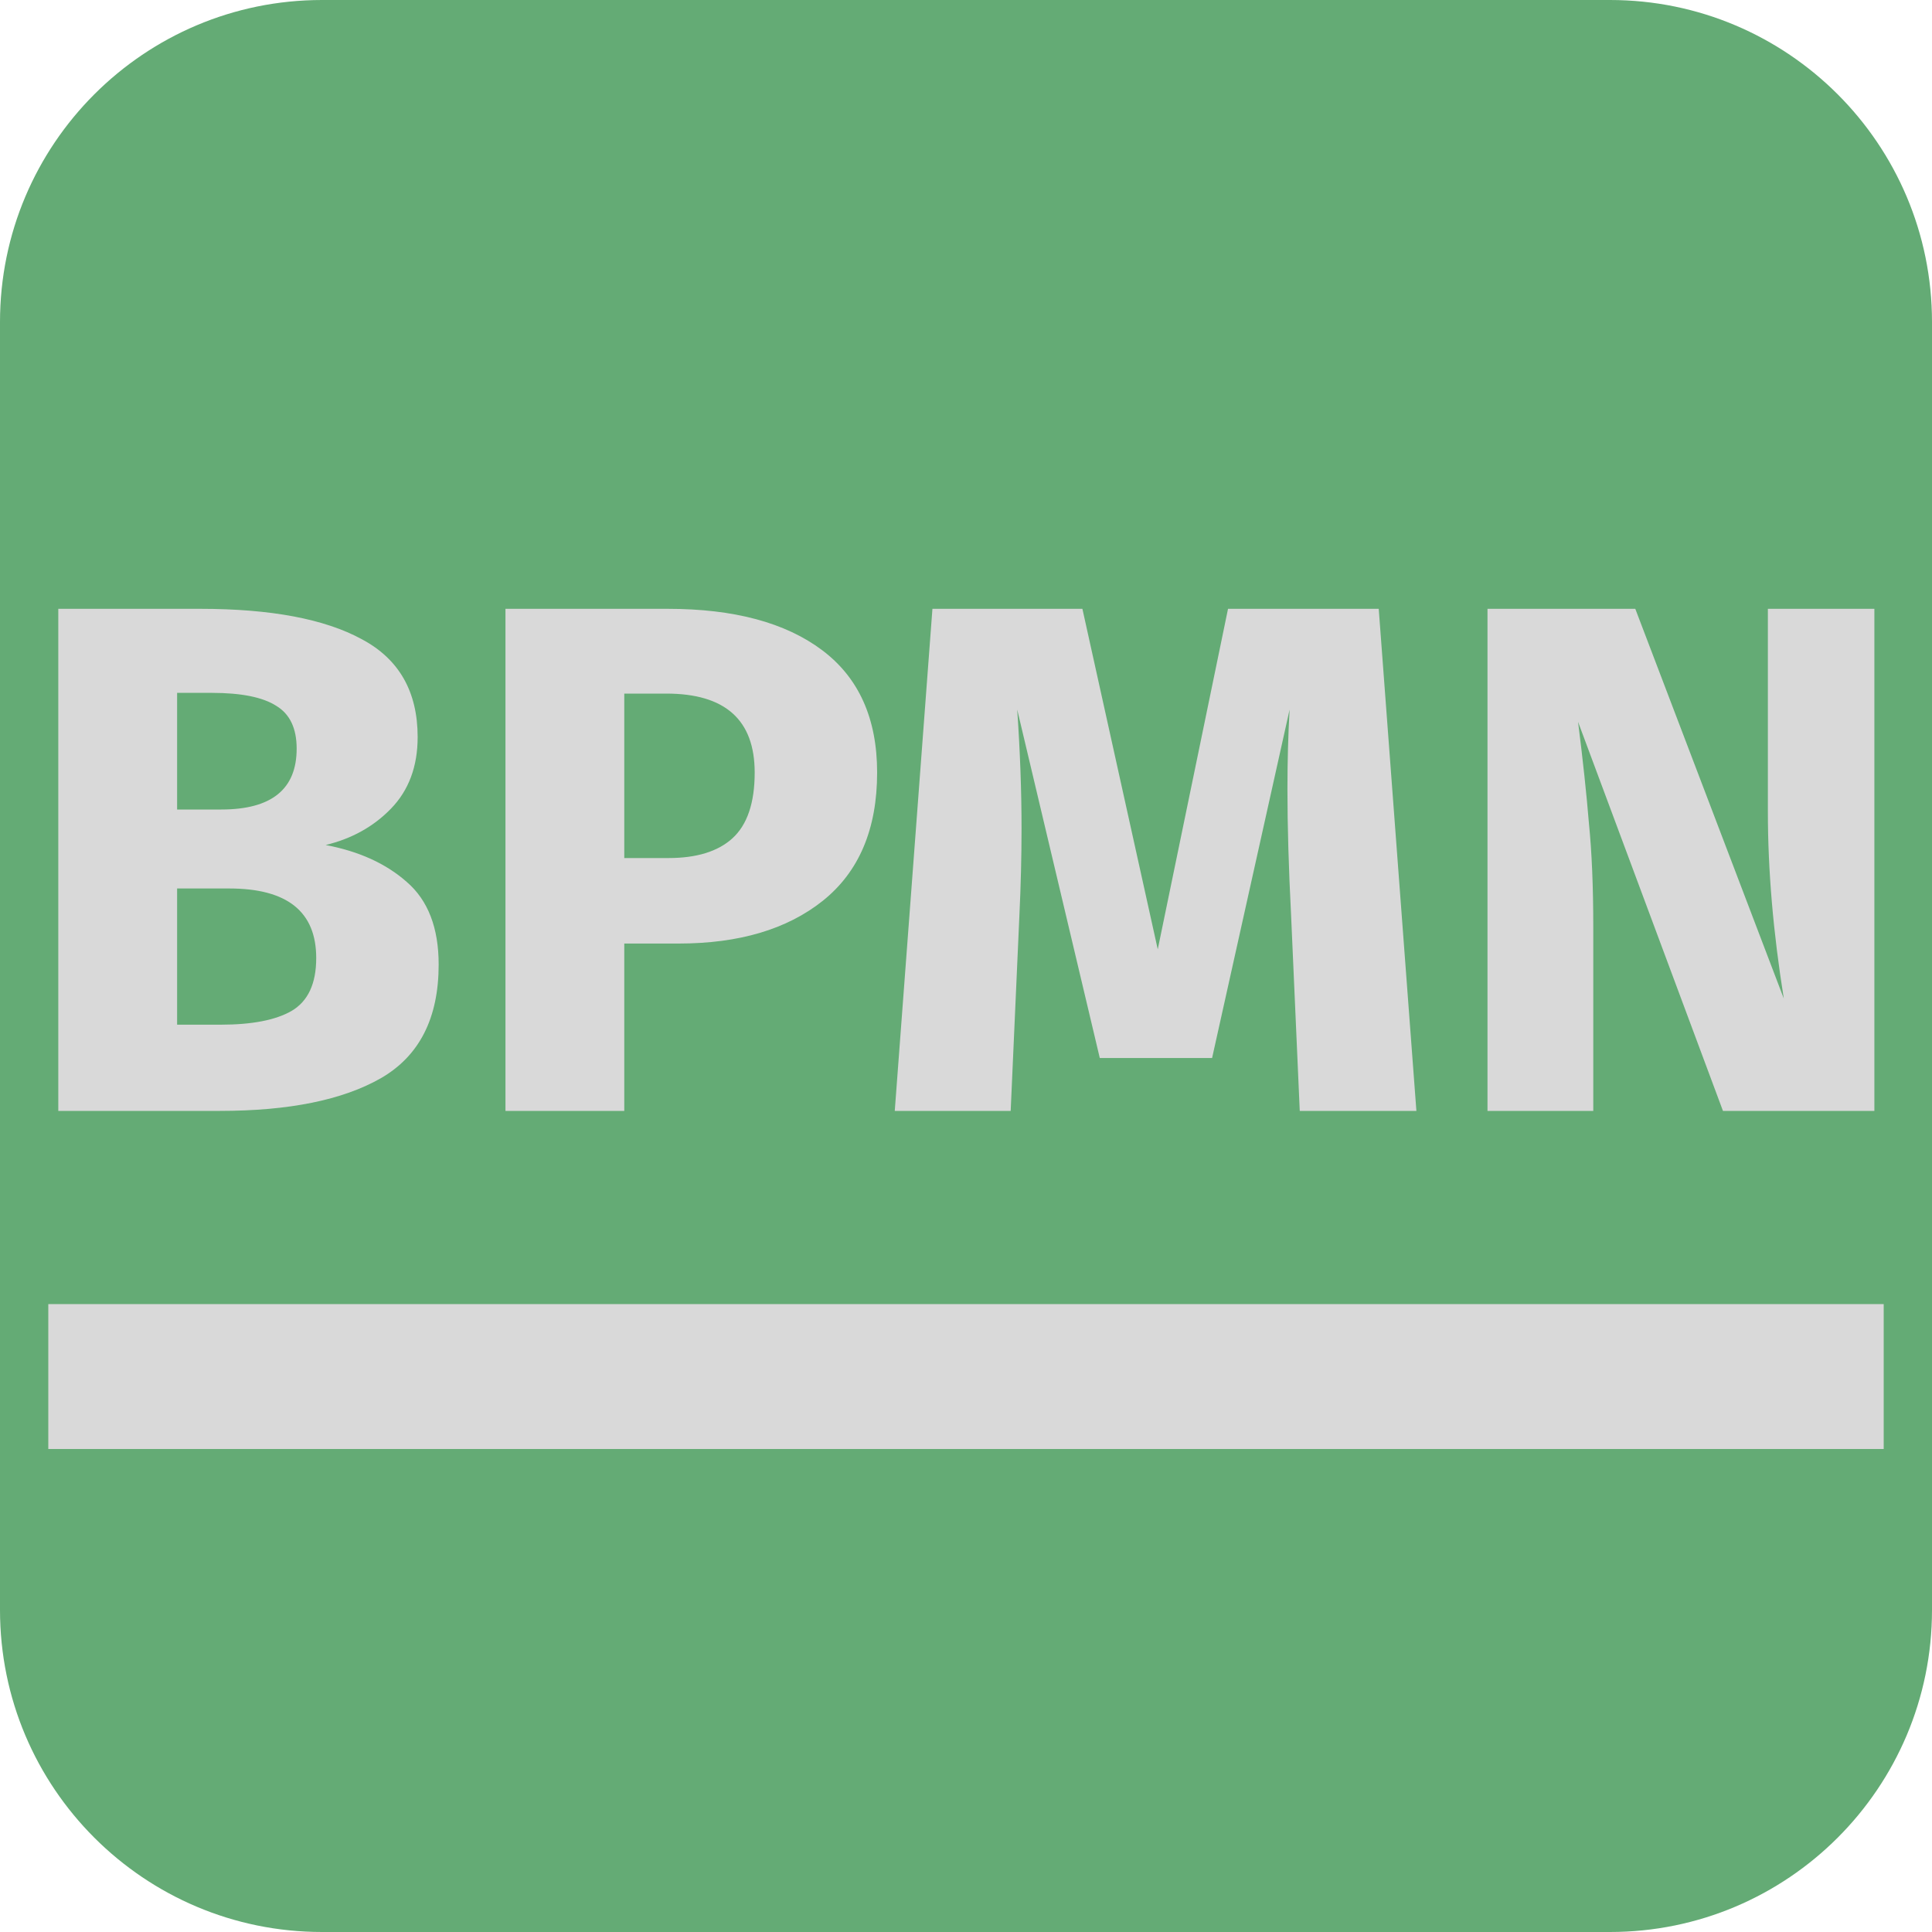 <svg width="40" height="40" viewBox="0 0 40 40" fill="none" xmlns="http://www.w3.org/2000/svg">
<path d="M40 6.667C40 2.985 37.015 0 33.333 0H6.667C2.985 0 0 2.985 0 6.667V33.333C0 37.015 2.985 40 6.667 40H33.333C37.015 40 40 37.015 40 33.333V6.667Z" fill="#64AB75"/>
<path d="M6.742 17.495C7.432 17.625 7.992 17.88 8.422 18.26C8.862 18.64 9.082 19.21 9.082 19.97C9.082 21.08 8.682 21.865 7.882 22.325C7.092 22.775 5.982 23 4.552 23H1.207V12.605H4.147C5.607 12.605 6.722 12.815 7.492 13.235C8.262 13.645 8.647 14.32 8.647 15.26C8.647 15.87 8.462 16.365 8.092 16.745C7.732 17.115 7.282 17.365 6.742 17.495ZM3.667 14.345V16.76H4.582C5.622 16.76 6.142 16.34 6.142 15.5C6.142 15.08 6.002 14.785 5.722 14.615C5.442 14.435 4.997 14.345 4.387 14.345H3.667ZM4.567 21.215C5.217 21.215 5.707 21.12 6.037 20.93C6.377 20.73 6.547 20.365 6.547 19.835C6.547 18.875 5.947 18.395 4.747 18.395H3.667V21.215H4.567ZM13.825 12.605C15.195 12.605 16.26 12.89 17.02 13.46C17.78 14.03 18.16 14.875 18.16 15.995C18.16 17.165 17.785 18.05 17.035 18.65C16.295 19.24 15.3 19.535 14.05 19.535H12.925V23H10.465V12.605H13.825ZM13.84 17.765C14.42 17.765 14.86 17.63 15.16 17.36C15.47 17.08 15.625 16.625 15.625 15.995C15.625 14.905 15.015 14.36 13.795 14.36H12.925V17.765H13.84ZM29.325 23H26.91L26.73 18.935C26.68 17.965 26.655 17.1 26.655 16.34C26.655 15.76 26.67 15.21 26.7 14.69L25.095 21.905H22.77L21.06 14.69C21.12 15.56 21.15 16.38 21.15 17.15C21.15 17.73 21.135 18.335 21.105 18.965L20.925 23H18.525L19.305 12.605H22.41L23.97 19.655L25.425 12.605H28.545L29.325 23ZM38.807 23H35.672L32.672 14.945C32.772 15.735 32.847 16.435 32.897 17.045C32.957 17.645 32.987 18.36 32.987 19.19V23H30.797V12.605H33.857L36.932 20.675C36.712 19.305 36.602 18.015 36.602 16.805V12.605H38.807V23Z" fill="#D9D9D9"/>
<rect x="1" y="27" width="38" height="3" fill="#D9D9D9"/>
</svg>

